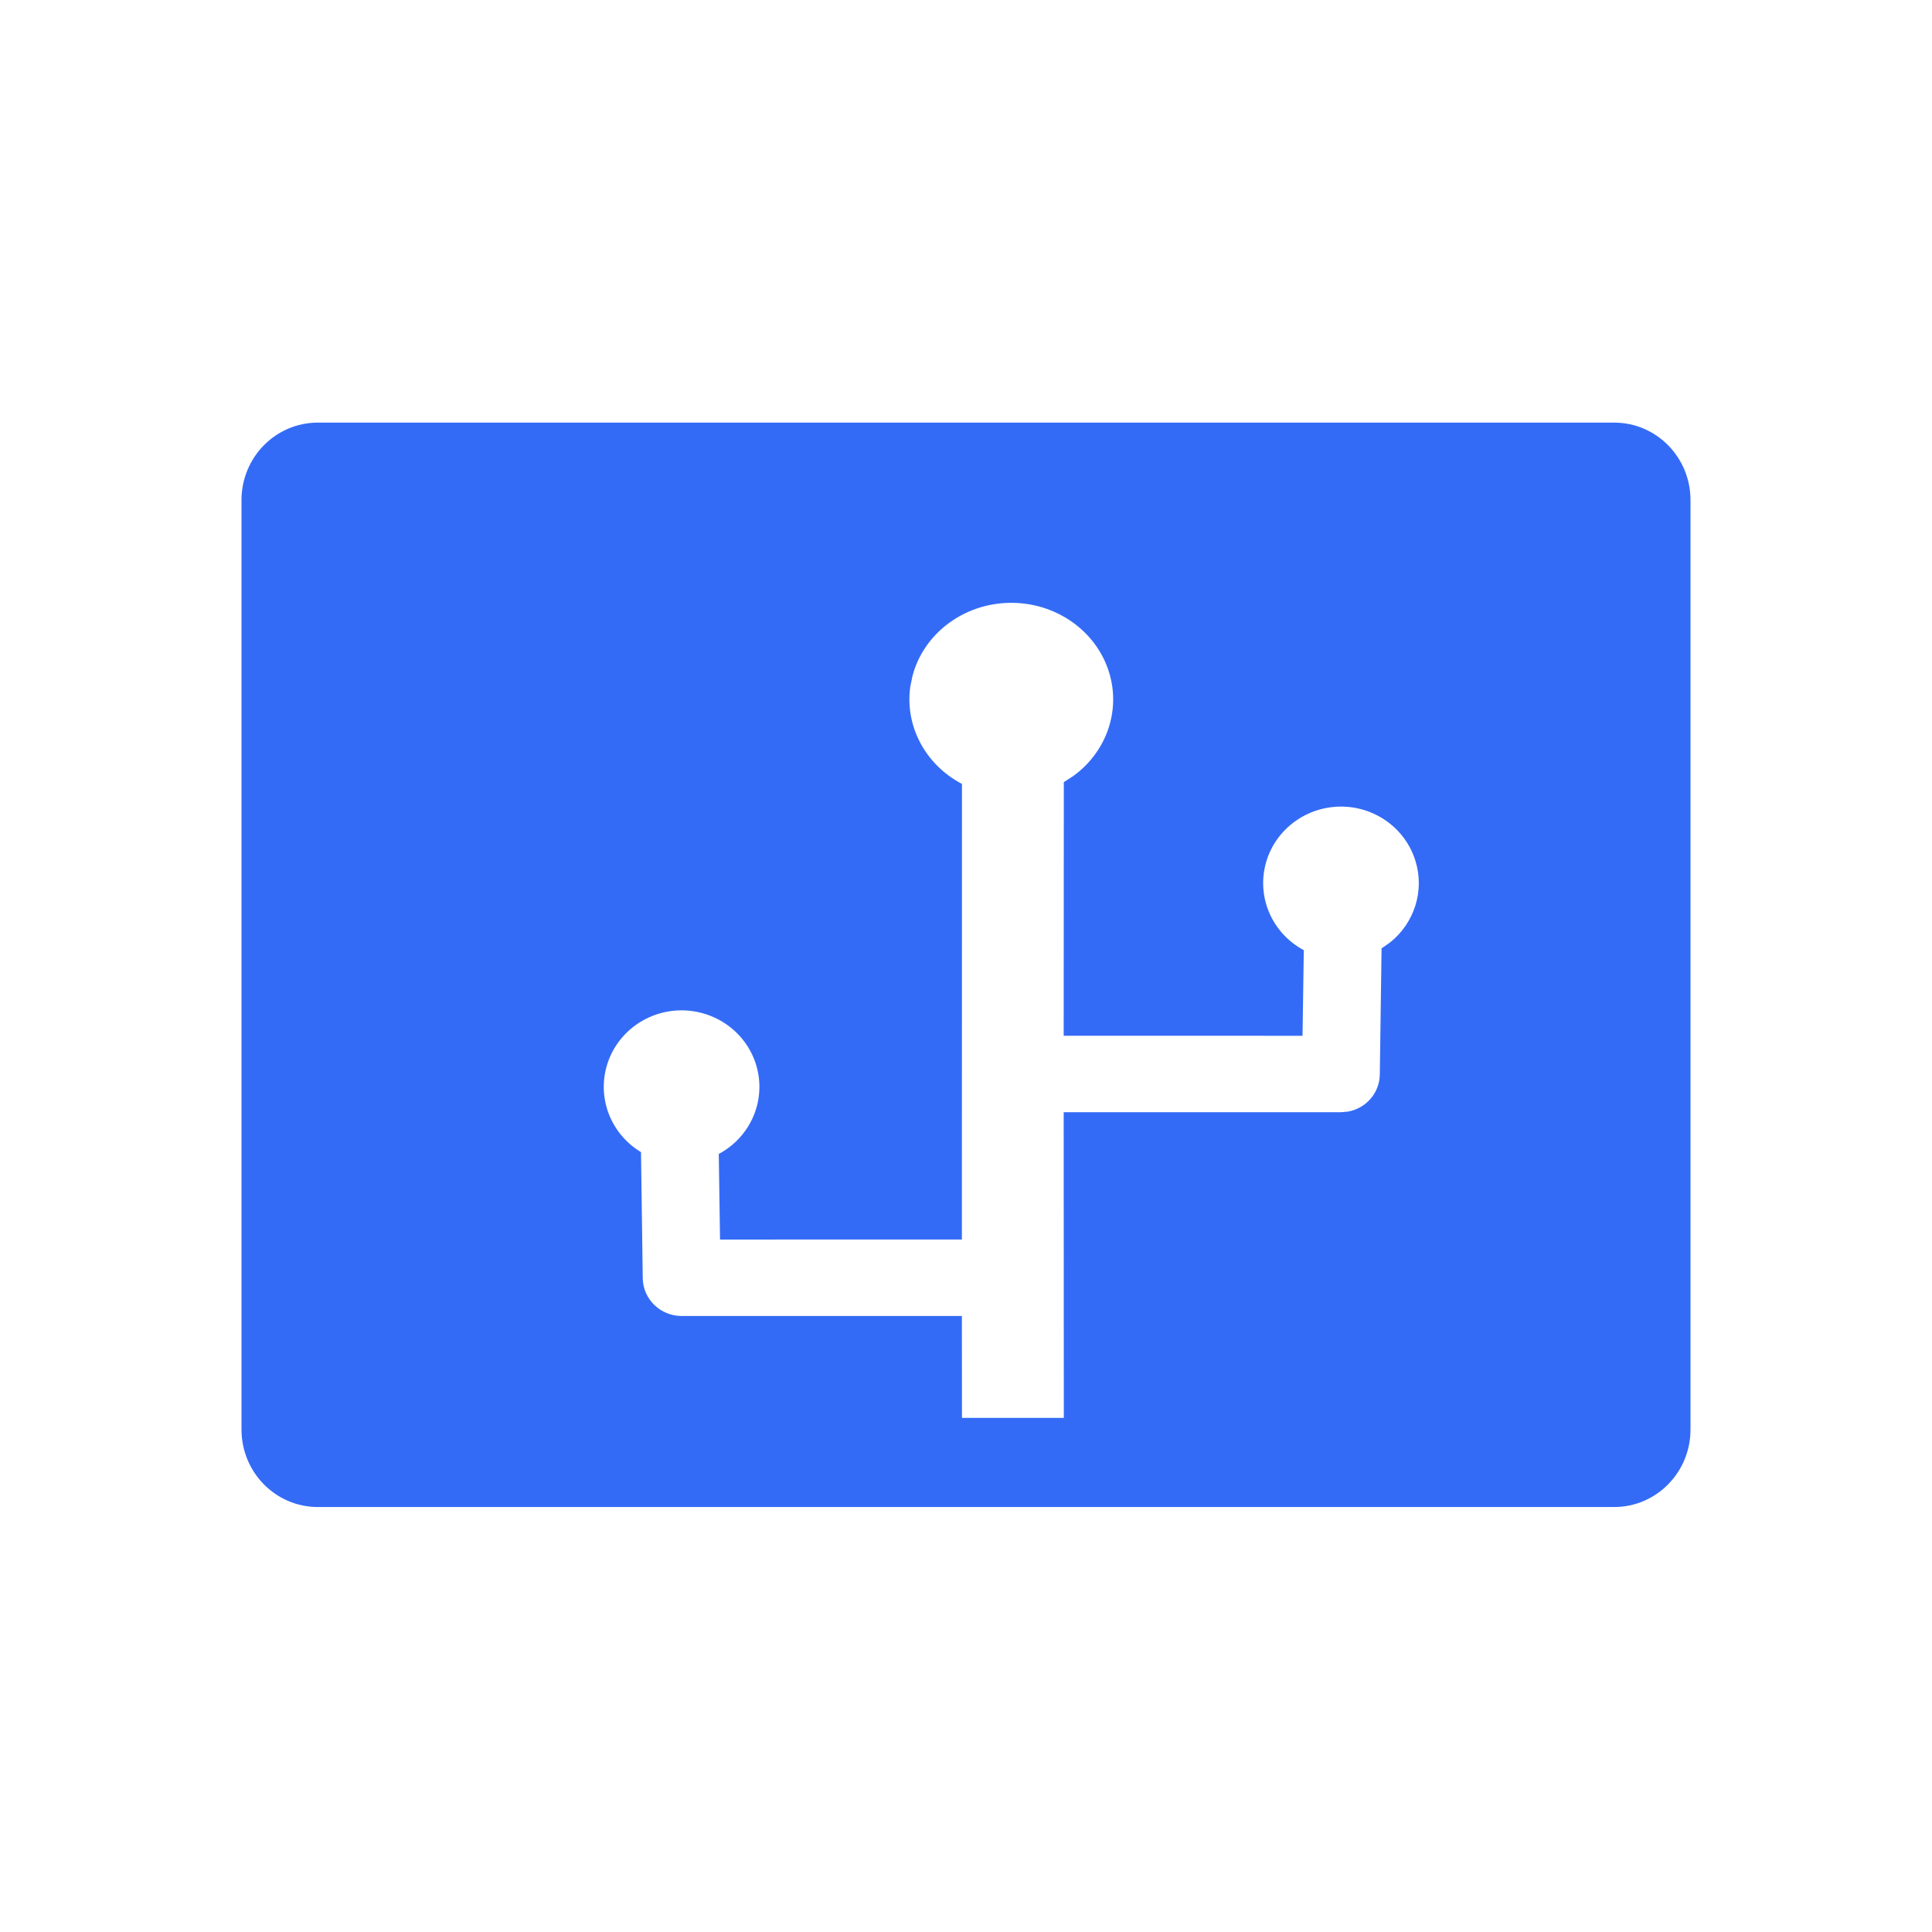 <!--?xml version="1.0" encoding="UTF-8"?-->
<svg width="32px" height="32px" viewBox="0 0 32 32" version="1.1" xmlns="http://www.w3.org/2000/svg" xmlns:xlink="http://www.w3.org/1999/xlink">
    <title>672.feature主干单元测试覆盖率@1x</title>
    <g id="672.feature主干单元测试覆盖率" stroke="none" stroke-width="1" fill="none" fill-rule="evenodd">
        <g id="编组" transform="translate(4, 7)" fill="#000000" fill-rule="nonzero">
            <path d="M22.737,-3.41060513e-16 C23.434,-3.41060513e-16 24,0.574 24,1.283 L24,16.678 C24,17.386 23.434,17.961 22.737,17.961 L1.263,17.961 C0.566,17.961 0,17.386 0,16.678 L0,1.283 C0,0.574 0.566,-3.41060513e-16 1.263,-3.41060513e-16 L22.737,-3.41060513e-16 Z M12.72,2.985 C11.956,2.998 11.297,3.496 11.113,4.198 L11.113,4.198 L11.077,4.374 C10.987,5.02 11.32,5.662 11.933,5.984 L11.933,5.984 L11.932,13.53 L7.926,13.531 L7.905,12.113 C8.418,11.839 8.679,11.261 8.542,10.704 C8.405,10.147 7.904,9.75 7.321,9.735 C6.738,9.721 6.218,10.093 6.053,10.643 C5.888,11.193 6.119,11.783 6.617,12.083 L6.617,12.083 L6.646,14.172 C6.651,14.519 6.938,14.797 7.291,14.797 L7.291,14.797 L11.932,14.797 L11.933,16.485 L13.62,16.485 L13.618,11.422 L18.209,11.422 L18.324,11.412 C18.623,11.36 18.85,11.105 18.854,10.797 L18.854,10.797 L18.883,8.708 L19.025,8.609 C19.423,8.29 19.596,7.763 19.447,7.268 C19.282,6.718 18.762,6.346 18.179,6.36 C17.596,6.375 17.095,6.772 16.958,7.329 C16.821,7.886 17.082,8.464 17.595,8.738 L17.595,8.738 L17.574,10.156 L13.618,10.155 L13.62,5.955 L13.776,5.854 C14.322,5.458 14.565,4.781 14.372,4.143 C14.161,3.447 13.483,2.972 12.72,2.985 Z" id="形状" fill="#346bf6"></path>
        </g>
    </g>
</svg>